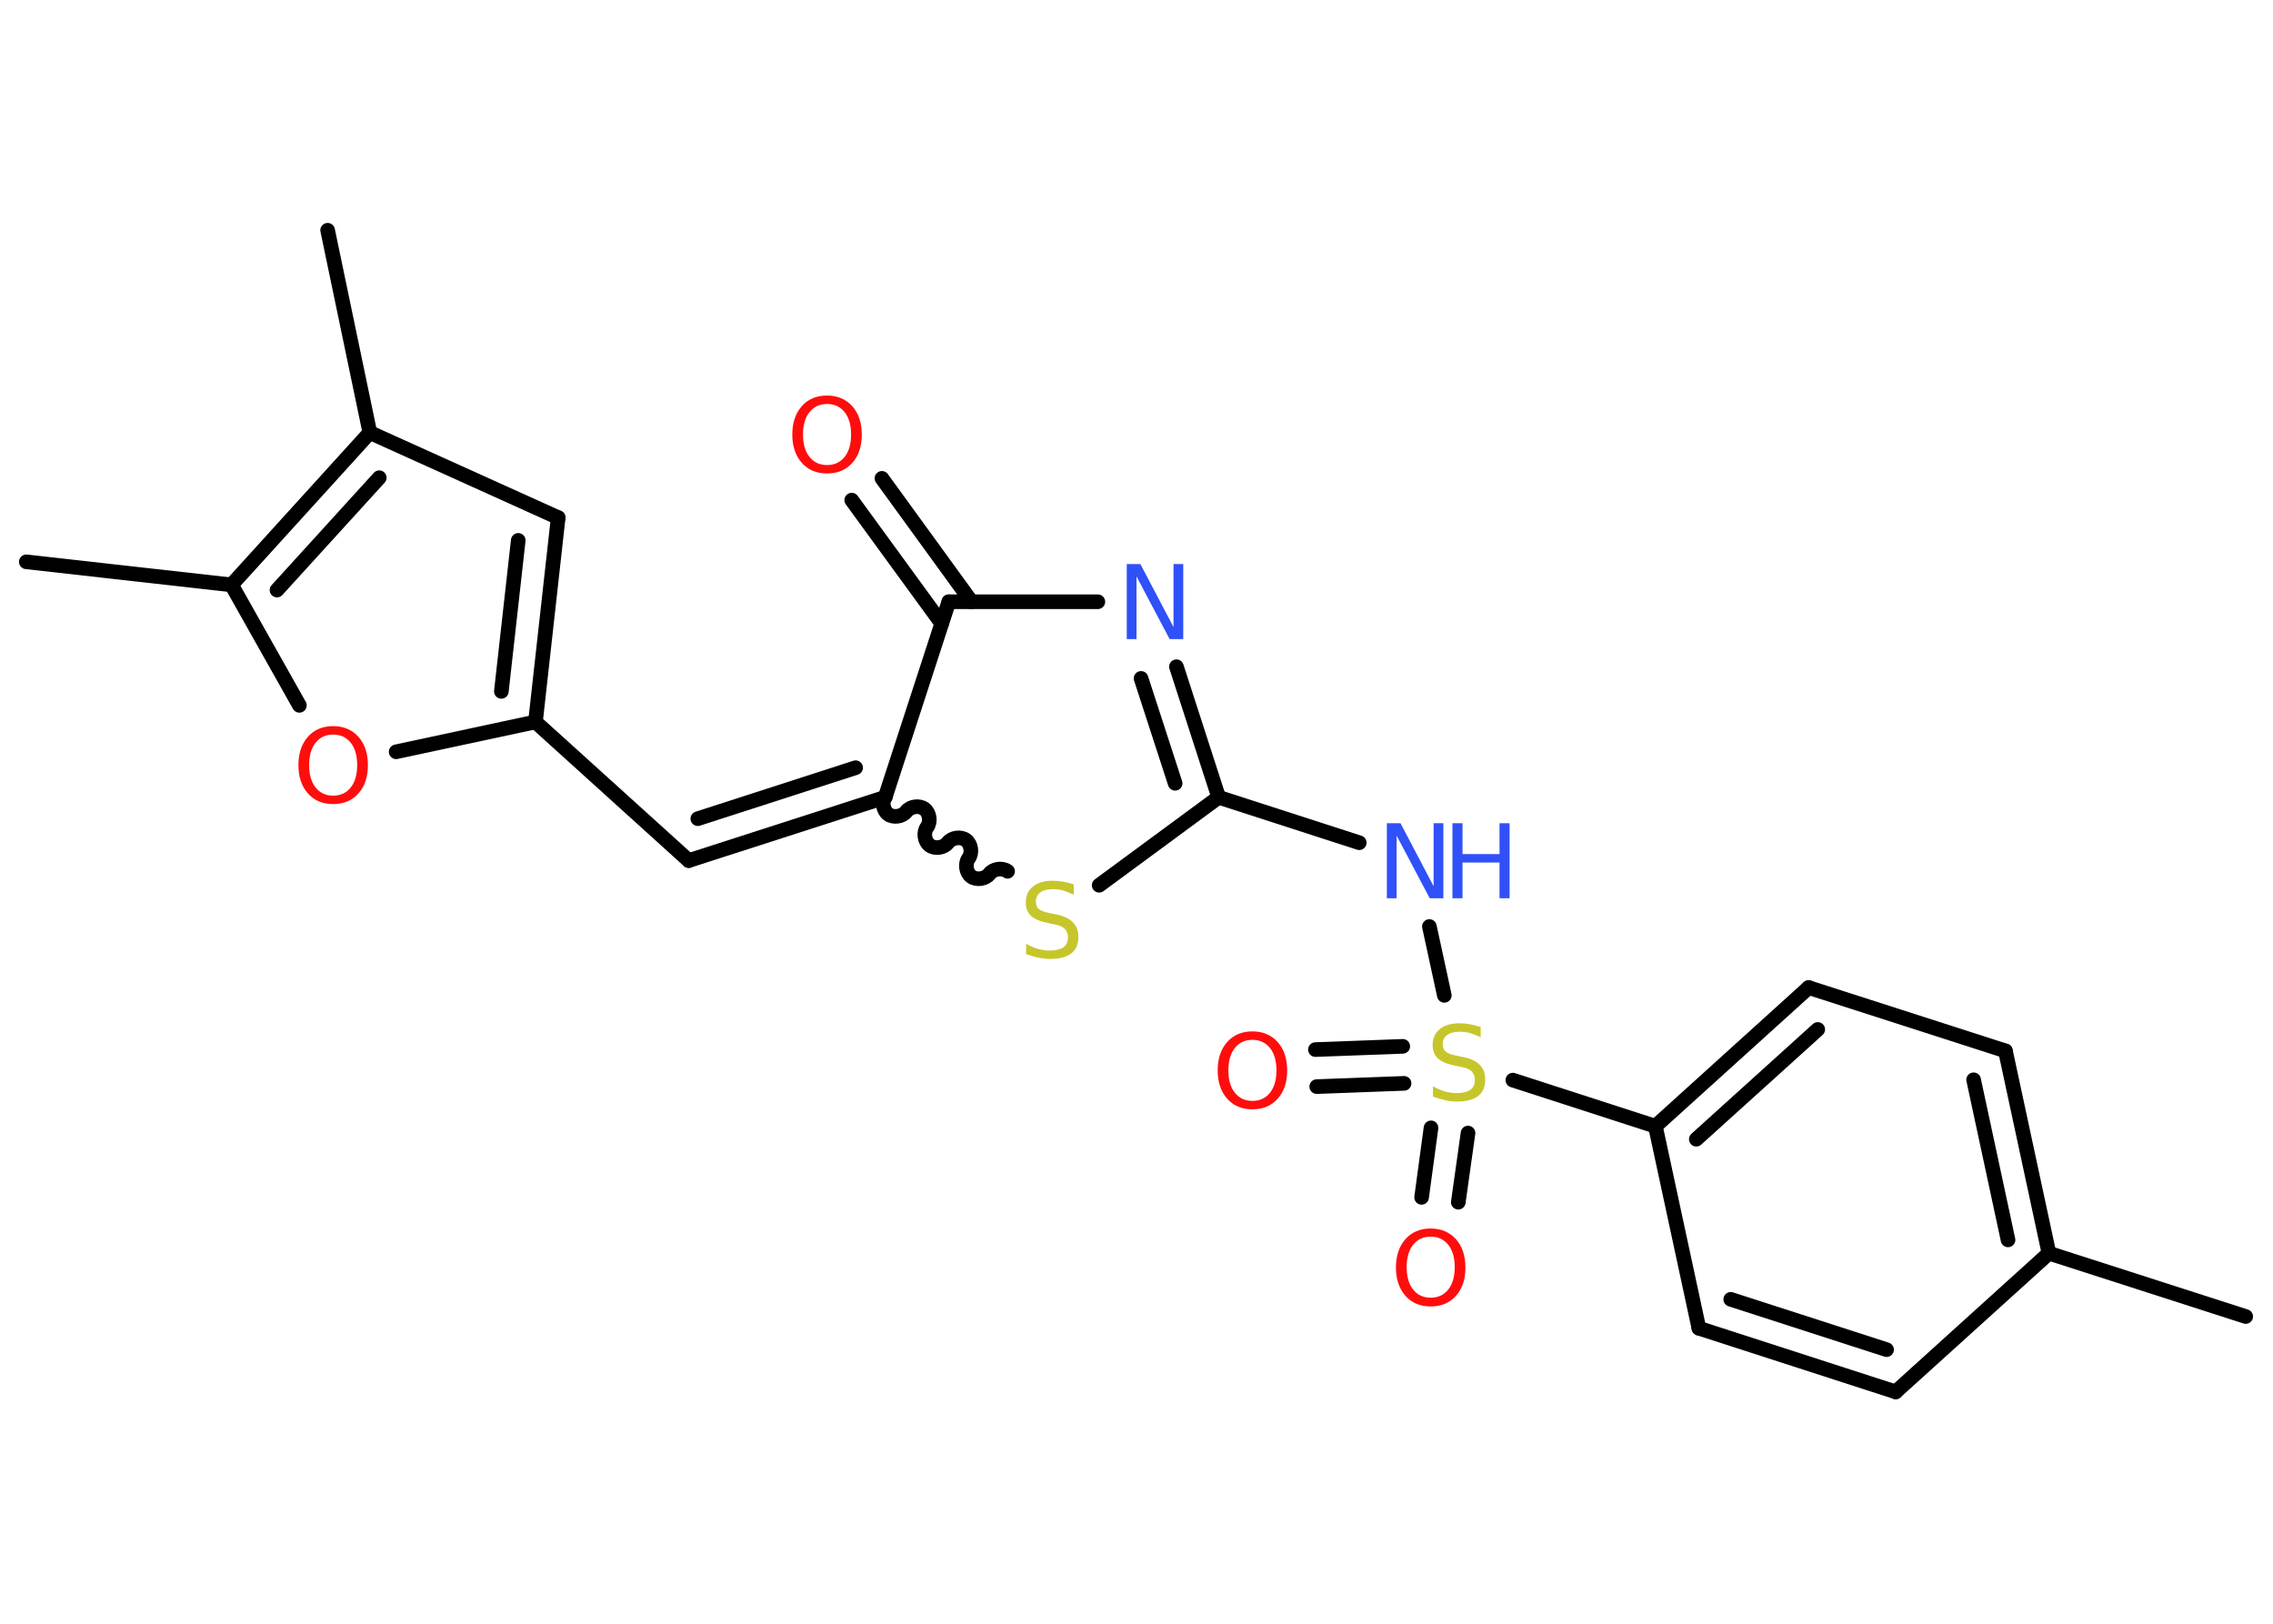 <?xml version='1.0' encoding='UTF-8'?>
<!DOCTYPE svg PUBLIC "-//W3C//DTD SVG 1.1//EN" "http://www.w3.org/Graphics/SVG/1.1/DTD/svg11.dtd">
<svg version='1.2' xmlns='http://www.w3.org/2000/svg' xmlns:xlink='http://www.w3.org/1999/xlink' width='70.0mm' height='50.0mm' viewBox='0 0 70.0 50.0'>
  <desc>Generated by the Chemistry Development Kit (http://github.com/cdk)</desc>
  <g stroke-linecap='round' stroke-linejoin='round' stroke='#000000' stroke-width='.45' fill='#FF0D0D'>
    <rect x='.0' y='.0' width='70.0' height='50.0' fill='#FFFFFF' stroke='none'/>
    <g id='mol1' class='mol'>
      <line id='mol1bnd1' class='bond' x1='69.16' y1='40.54' x2='63.1' y2='38.59'/>
      <g id='mol1bnd2' class='bond'>
        <line x1='63.1' y1='38.59' x2='61.76' y2='32.36'/>
        <line x1='61.84' y1='38.18' x2='60.78' y2='33.25'/>
      </g>
      <line id='mol1bnd3' class='bond' x1='61.76' y1='32.36' x2='55.7' y2='30.41'/>
      <g id='mol1bnd4' class='bond'>
        <line x1='55.7' y1='30.41' x2='50.98' y2='34.68'/>
        <line x1='55.98' y1='31.7' x2='52.24' y2='35.08'/>
      </g>
      <line id='mol1bnd5' class='bond' x1='50.98' y1='34.68' x2='46.59' y2='33.26'/>
      <g id='mol1bnd6' class='bond'>
        <line x1='43.24' y1='33.36' x2='40.55' y2='33.46'/>
        <line x1='43.2' y1='32.22' x2='40.51' y2='32.32'/>
      </g>
      <g id='mol1bnd7' class='bond'>
        <line x1='45.21' y1='34.89' x2='44.91' y2='37.02'/>
        <line x1='44.07' y1='34.73' x2='43.78' y2='36.87'/>
      </g>
      <line id='mol1bnd8' class='bond' x1='44.48' y1='30.65' x2='44.02' y2='28.53'/>
      <line id='mol1bnd9' class='bond' x1='41.86' y1='25.95' x2='37.53' y2='24.55'/>
      <g id='mol1bnd10' class='bond'>
        <line x1='37.53' y1='24.55' x2='36.23' y2='20.53'/>
        <line x1='36.19' y1='24.12' x2='35.14' y2='20.89'/>
      </g>
      <line id='mol1bnd11' class='bond' x1='33.81' y1='18.53' x2='29.22' y2='18.53'/>
      <g id='mol1bnd12' class='bond'>
        <line x1='29.0' y1='19.2' x2='26.23' y2='15.4'/>
        <line x1='29.92' y1='18.53' x2='27.16' y2='14.73'/>
      </g>
      <line id='mol1bnd13' class='bond' x1='29.22' y1='18.53' x2='27.26' y2='24.55'/>
      <g id='mol1bnd14' class='bond'>
        <line x1='21.21' y1='26.5' x2='27.26' y2='24.55'/>
        <line x1='21.49' y1='25.21' x2='26.35' y2='23.64'/>
      </g>
      <line id='mol1bnd15' class='bond' x1='21.21' y1='26.5' x2='16.49' y2='22.23'/>
      <g id='mol1bnd16' class='bond'>
        <line x1='16.49' y1='22.23' x2='17.19' y2='15.94'/>
        <line x1='15.44' y1='21.29' x2='15.96' y2='16.64'/>
      </g>
      <line id='mol1bnd17' class='bond' x1='17.19' y1='15.94' x2='11.39' y2='13.32'/>
      <line id='mol1bnd18' class='bond' x1='11.39' y1='13.32' x2='10.09' y2='7.09'/>
      <g id='mol1bnd19' class='bond'>
        <line x1='11.39' y1='13.32' x2='7.13' y2='18.01'/>
        <line x1='11.68' y1='14.71' x2='8.53' y2='18.17'/>
      </g>
      <line id='mol1bnd20' class='bond' x1='7.13' y1='18.01' x2='.81' y2='17.3'/>
      <line id='mol1bnd21' class='bond' x1='7.13' y1='18.01' x2='9.22' y2='21.72'/>
      <line id='mol1bnd22' class='bond' x1='16.49' y1='22.23' x2='12.2' y2='23.15'/>
      <path id='mol1bnd23' class='bond' d='M31.03 26.83c-.16 -.12 -.44 -.08 -.56 .08c-.12 .16 -.4 .2 -.56 .08c-.16 -.12 -.2 -.4 -.08 -.56c.12 -.16 .08 -.44 -.08 -.56c-.16 -.12 -.44 -.08 -.56 .08c-.12 .16 -.4 .2 -.56 .08c-.16 -.12 -.2 -.4 -.08 -.56c.12 -.16 .08 -.44 -.08 -.56c-.16 -.12 -.44 -.08 -.56 .08c-.12 .16 -.4 .2 -.56 .08c-.16 -.12 -.2 -.4 -.08 -.56' fill='none' stroke='#000000' stroke-width='.45'/>
      <line id='mol1bnd24' class='bond' x1='37.53' y1='24.55' x2='33.85' y2='27.26'/>
      <line id='mol1bnd25' class='bond' x1='50.98' y1='34.68' x2='52.32' y2='40.9'/>
      <g id='mol1bnd26' class='bond'>
        <line x1='52.32' y1='40.9' x2='58.38' y2='42.86'/>
        <line x1='53.3' y1='40.01' x2='58.1' y2='41.56'/>
      </g>
      <line id='mol1bnd27' class='bond' x1='63.1' y1='38.59' x2='58.38' y2='42.86'/>
      <path id='mol1atm6' class='atom' d='M45.6 31.64v.3q-.18 -.08 -.33 -.13q-.16 -.04 -.31 -.04q-.26 .0 -.39 .1q-.14 .1 -.14 .28q.0 .15 .09 .23q.09 .08 .35 .13l.19 .04q.35 .07 .51 .24q.17 .17 .17 .45q.0 .34 -.22 .51q-.22 .17 -.66 .17q-.16 .0 -.35 -.04q-.18 -.04 -.38 -.11v-.32q.19 .11 .37 .16q.18 .05 .36 .05q.27 .0 .42 -.1q.14 -.1 .14 -.3q.0 -.17 -.1 -.27q-.1 -.1 -.34 -.14l-.19 -.04q-.35 -.07 -.51 -.22q-.16 -.15 -.16 -.41q.0 -.31 .22 -.49q.22 -.18 .6 -.18q.16 .0 .33 .03q.17 .03 .34 .09z' stroke='none' fill='#C6C62C'/>
      <path id='mol1atm7' class='atom' d='M38.57 32.02q-.34 .0 -.54 .25q-.2 .25 -.2 .69q.0 .44 .2 .69q.2 .25 .54 .25q.34 .0 .54 -.25q.2 -.25 .2 -.69q.0 -.44 -.2 -.69q-.2 -.25 -.54 -.25zM38.57 31.76q.48 .0 .78 .33q.29 .33 .29 .87q.0 .55 -.29 .87q-.29 .33 -.78 .33q-.49 .0 -.78 -.33q-.29 -.33 -.29 -.87q.0 -.54 .29 -.87q.29 -.33 .78 -.33z' stroke='none'/>
      <path id='mol1atm8' class='atom' d='M44.06 38.08q-.34 .0 -.54 .25q-.2 .25 -.2 .69q.0 .44 .2 .69q.2 .25 .54 .25q.34 .0 .54 -.25q.2 -.25 .2 -.69q.0 -.44 -.2 -.69q-.2 -.25 -.54 -.25zM44.06 37.83q.48 .0 .78 .33q.29 .33 .29 .87q.0 .55 -.29 .87q-.29 .33 -.78 .33q-.49 .0 -.78 -.33q-.29 -.33 -.29 -.87q.0 -.54 .29 -.87q.29 -.33 .78 -.33z' stroke='none'/>
      <g id='mol1atm9' class='atom'>
        <path d='M42.71 25.35h.42l1.02 1.94v-1.94h.3v2.31h-.42l-1.02 -1.93v1.93h-.3v-2.31z' stroke='none' fill='#3050F8'/>
        <path d='M44.73 25.35h.31v.95h1.14v-.95h.31v2.31h-.31v-1.1h-1.14v1.1h-.31v-2.31z' stroke='none' fill='#3050F8'/>
      </g>
      <path id='mol1atm11' class='atom' d='M34.7 17.37h.42l1.02 1.94v-1.94h.3v2.31h-.42l-1.02 -1.93v1.93h-.3v-2.31z' stroke='none' fill='#3050F8'/>
      <path id='mol1atm13' class='atom' d='M25.47 12.44q-.34 .0 -.54 .25q-.2 .25 -.2 .69q.0 .44 .2 .69q.2 .25 .54 .25q.34 .0 .54 -.25q.2 -.25 .2 -.69q.0 -.44 -.2 -.69q-.2 -.25 -.54 -.25zM25.47 12.18q.48 .0 .78 .33q.29 .33 .29 .87q.0 .55 -.29 .87q-.29 .33 -.78 .33q-.49 .0 -.78 -.33q-.29 -.33 -.29 -.87q.0 -.54 .29 -.87q.29 -.33 .78 -.33z' stroke='none'/>
      <path id='mol1atm22' class='atom' d='M10.26 22.62q-.34 .0 -.54 .25q-.2 .25 -.2 .69q.0 .44 .2 .69q.2 .25 .54 .25q.34 .0 .54 -.25q.2 -.25 .2 -.69q.0 -.44 -.2 -.69q-.2 -.25 -.54 -.25zM10.26 22.36q.48 .0 .78 .33q.29 .33 .29 .87q.0 .55 -.29 .87q-.29 .33 -.78 .33q-.49 .0 -.78 -.33q-.29 -.33 -.29 -.87q.0 -.54 .29 -.87q.29 -.33 .78 -.33z' stroke='none'/>
      <path id='mol1atm23' class='atom' d='M33.07 27.25v.3q-.18 -.08 -.33 -.13q-.16 -.04 -.31 -.04q-.26 .0 -.39 .1q-.14 .1 -.14 .28q.0 .15 .09 .23q.09 .08 .35 .13l.19 .04q.35 .07 .51 .24q.17 .17 .17 .45q.0 .34 -.22 .51q-.22 .17 -.66 .17q-.16 .0 -.35 -.04q-.18 -.04 -.38 -.11v-.32q.19 .11 .37 .16q.18 .05 .36 .05q.27 .0 .42 -.1q.14 -.1 .14 -.3q.0 -.17 -.1 -.27q-.1 -.1 -.34 -.14l-.19 -.04q-.35 -.07 -.51 -.22q-.16 -.15 -.16 -.41q.0 -.31 .22 -.49q.22 -.18 .6 -.18q.16 .0 .33 .03q.17 .03 .34 .09z' stroke='none' fill='#C6C62C'/>
    </g>
  </g>
</svg>
